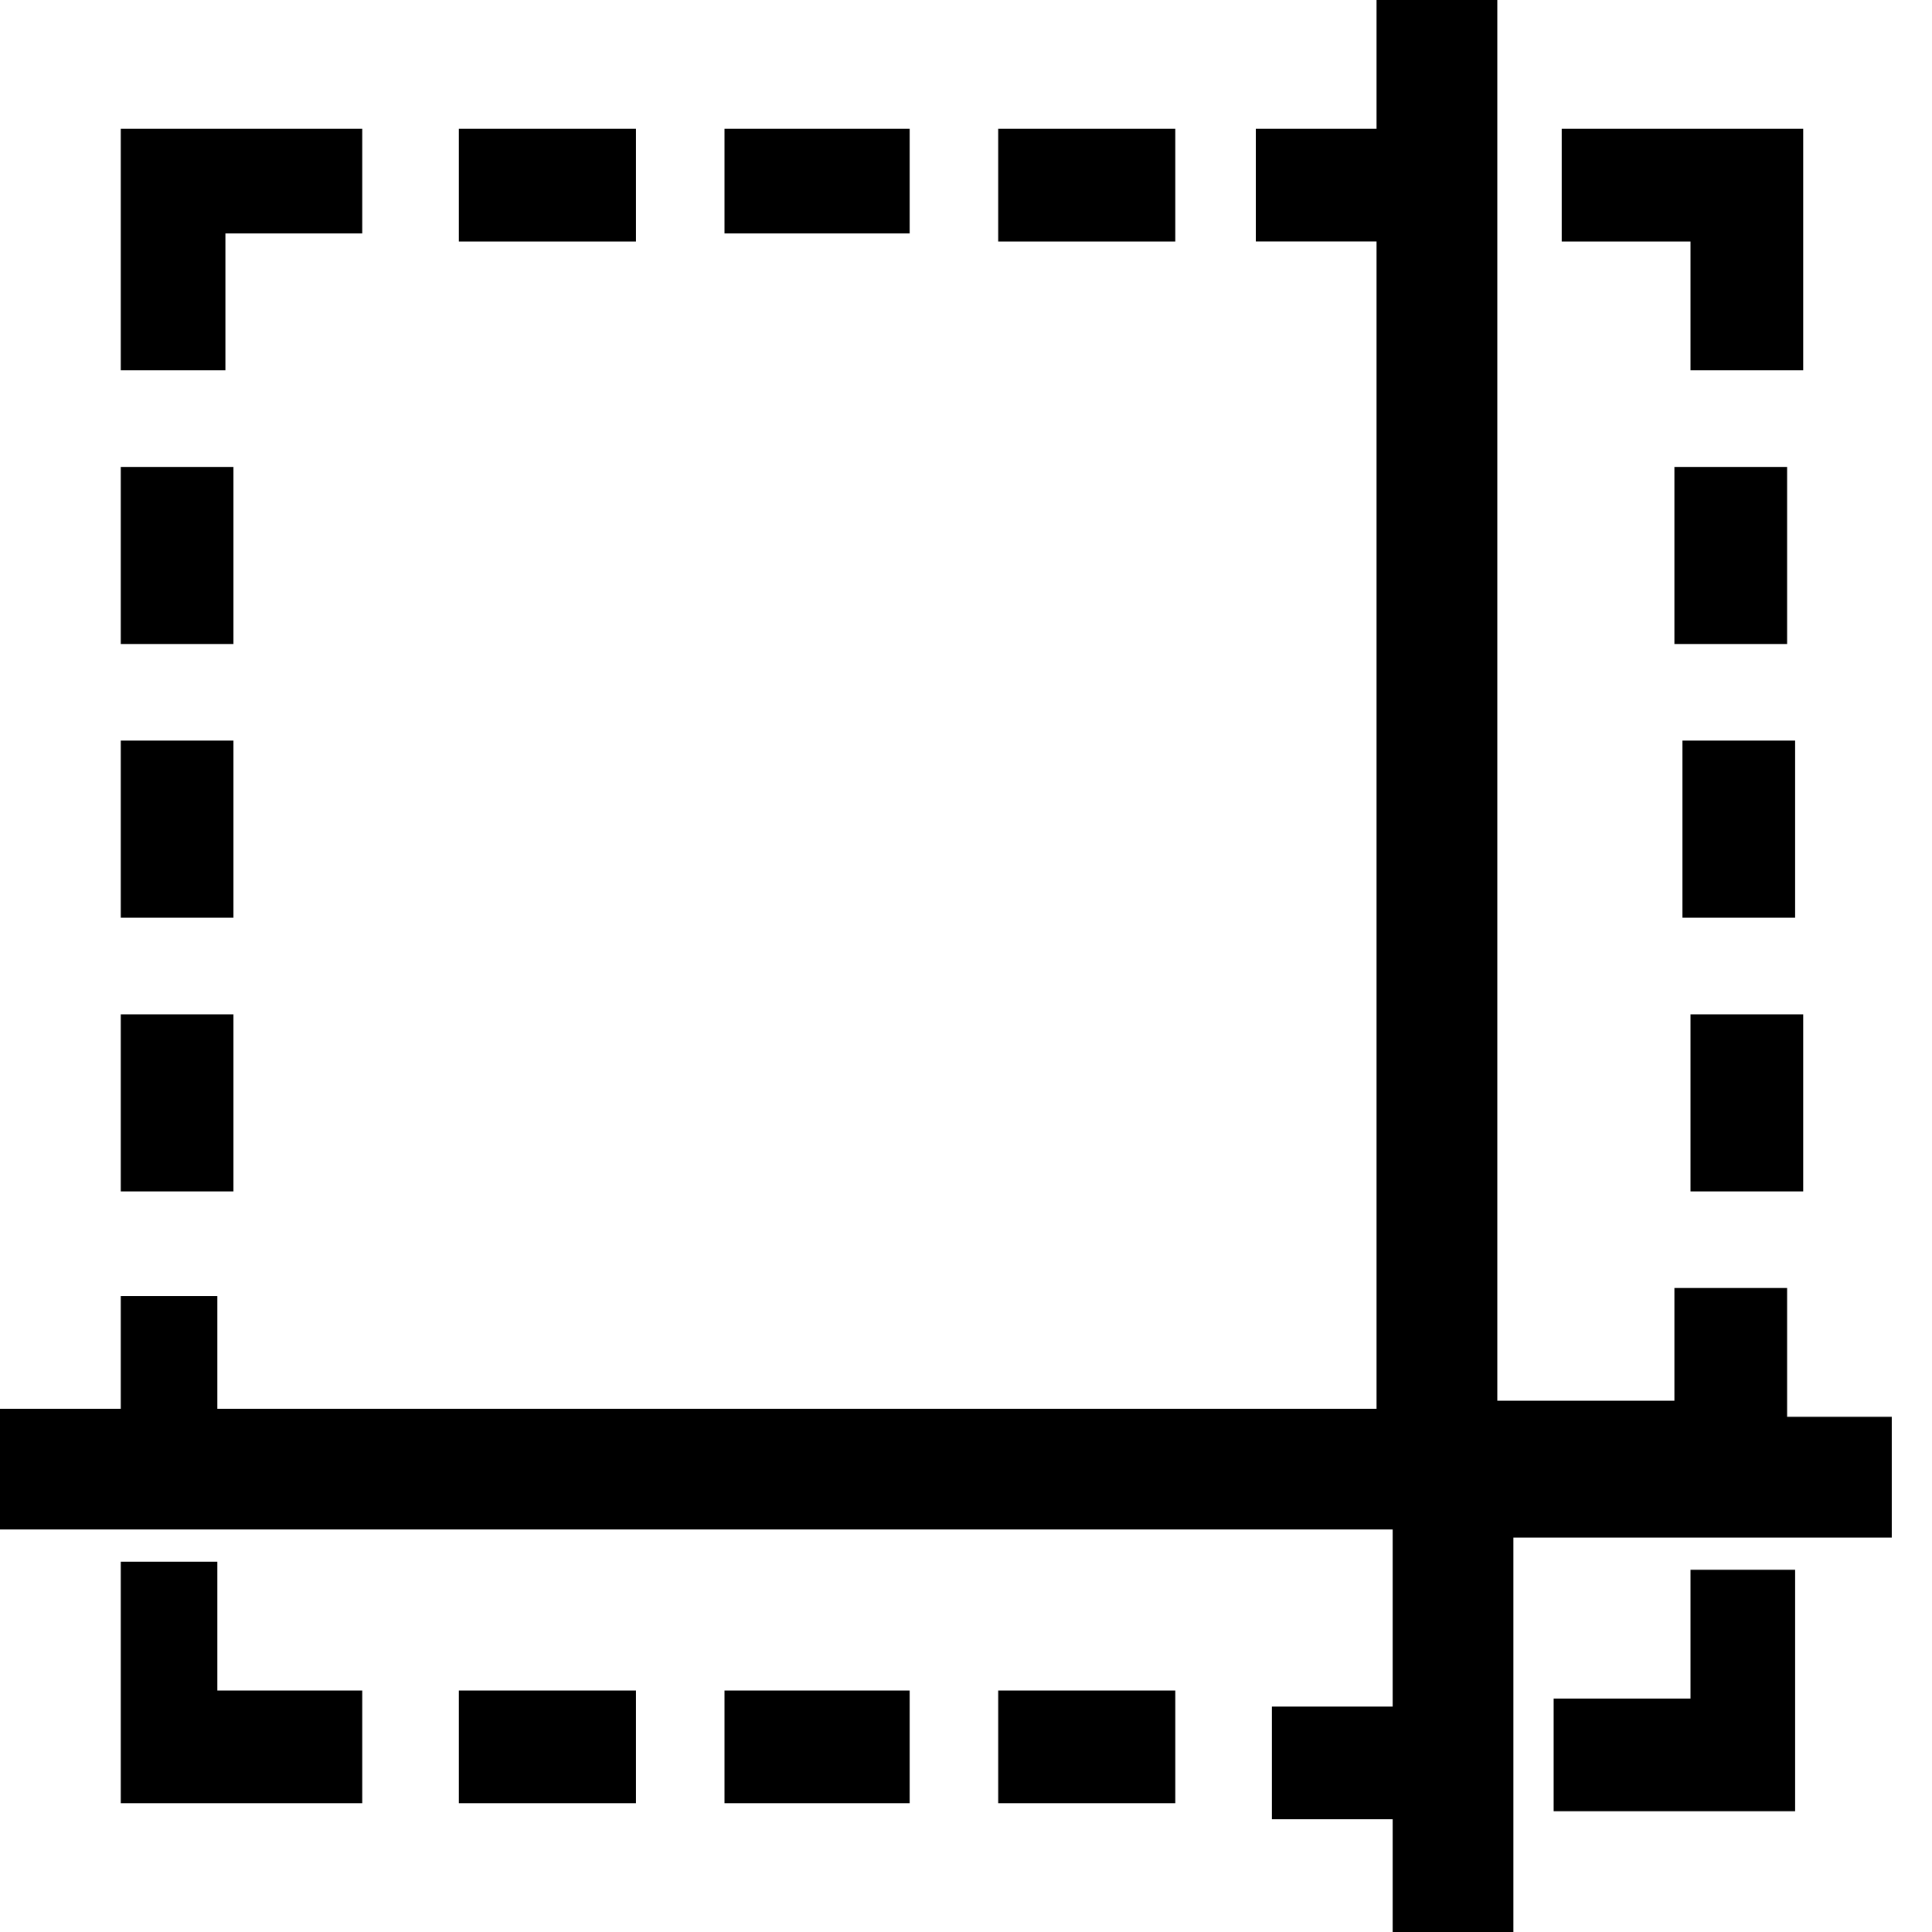 <?xml version="1.0" encoding="utf-8"?>
<!-- Generator: Adobe Illustrator 21.1.0, SVG Export Plug-In . SVG Version: 6.00 Build 0)  -->
<svg version="1.1" id="Layer_1" xmlns="http://www.w3.org/2000/svg" xmlns:xlink="http://www.w3.org/1999/xlink" x="0px" y="0px"
	 viewBox="0 0 24 24" style="enable-background:new 0 0 24 24;" xml:space="preserve">
<path d="M11.3,2.9H9V1.6h2.3V2.9z M2.8,5.8H1.5v2.2h1.4V5.8z M7.8,1.6H5.7v1.4h2.2V1.6z M2.7,2.9h1.8V1.6h-3v3h1.3V2.9z M14.6,1.6
	h-2.2v1.4h2.2V1.6z M21,4.6h1.4v-3h-3v1.4H21V4.6z M20.9,11.4h1.4V9.2h-1.4V11.4z M22.2,5.8h-1.4v2.2h1.4V5.8z M22.3,12.6H21v2.2
	h1.4V12.6z M12.4,22.4h2.2v-1.4h-2.2V22.4z M21,21.1h-1.7v1.4h3v-3H21V21.1z M22.2,17.4V16h-1.4v1.4h-2.2V-0.1h-1.5v1.7h-1.5v1.4
	h1.5v14.5H2.7v-1.4H1.5v1.4h-1.6v1.5h17.4v2.2h-1.5v1.4h1.5v1.5h1.5v-5h4.7v-1.5H22.2z M9,22.4h2.3v-1.4H9V22.4z M5.7,22.4h2.2v-1.4
	H5.7V22.4z M2.8,12.6H1.5v2.2h1.4V12.6z M2.8,9.2H1.5v2.2h1.4V9.2z M2.7,19.4H1.5v3h3v-1.4H2.7V19.4z"/>
</svg>
